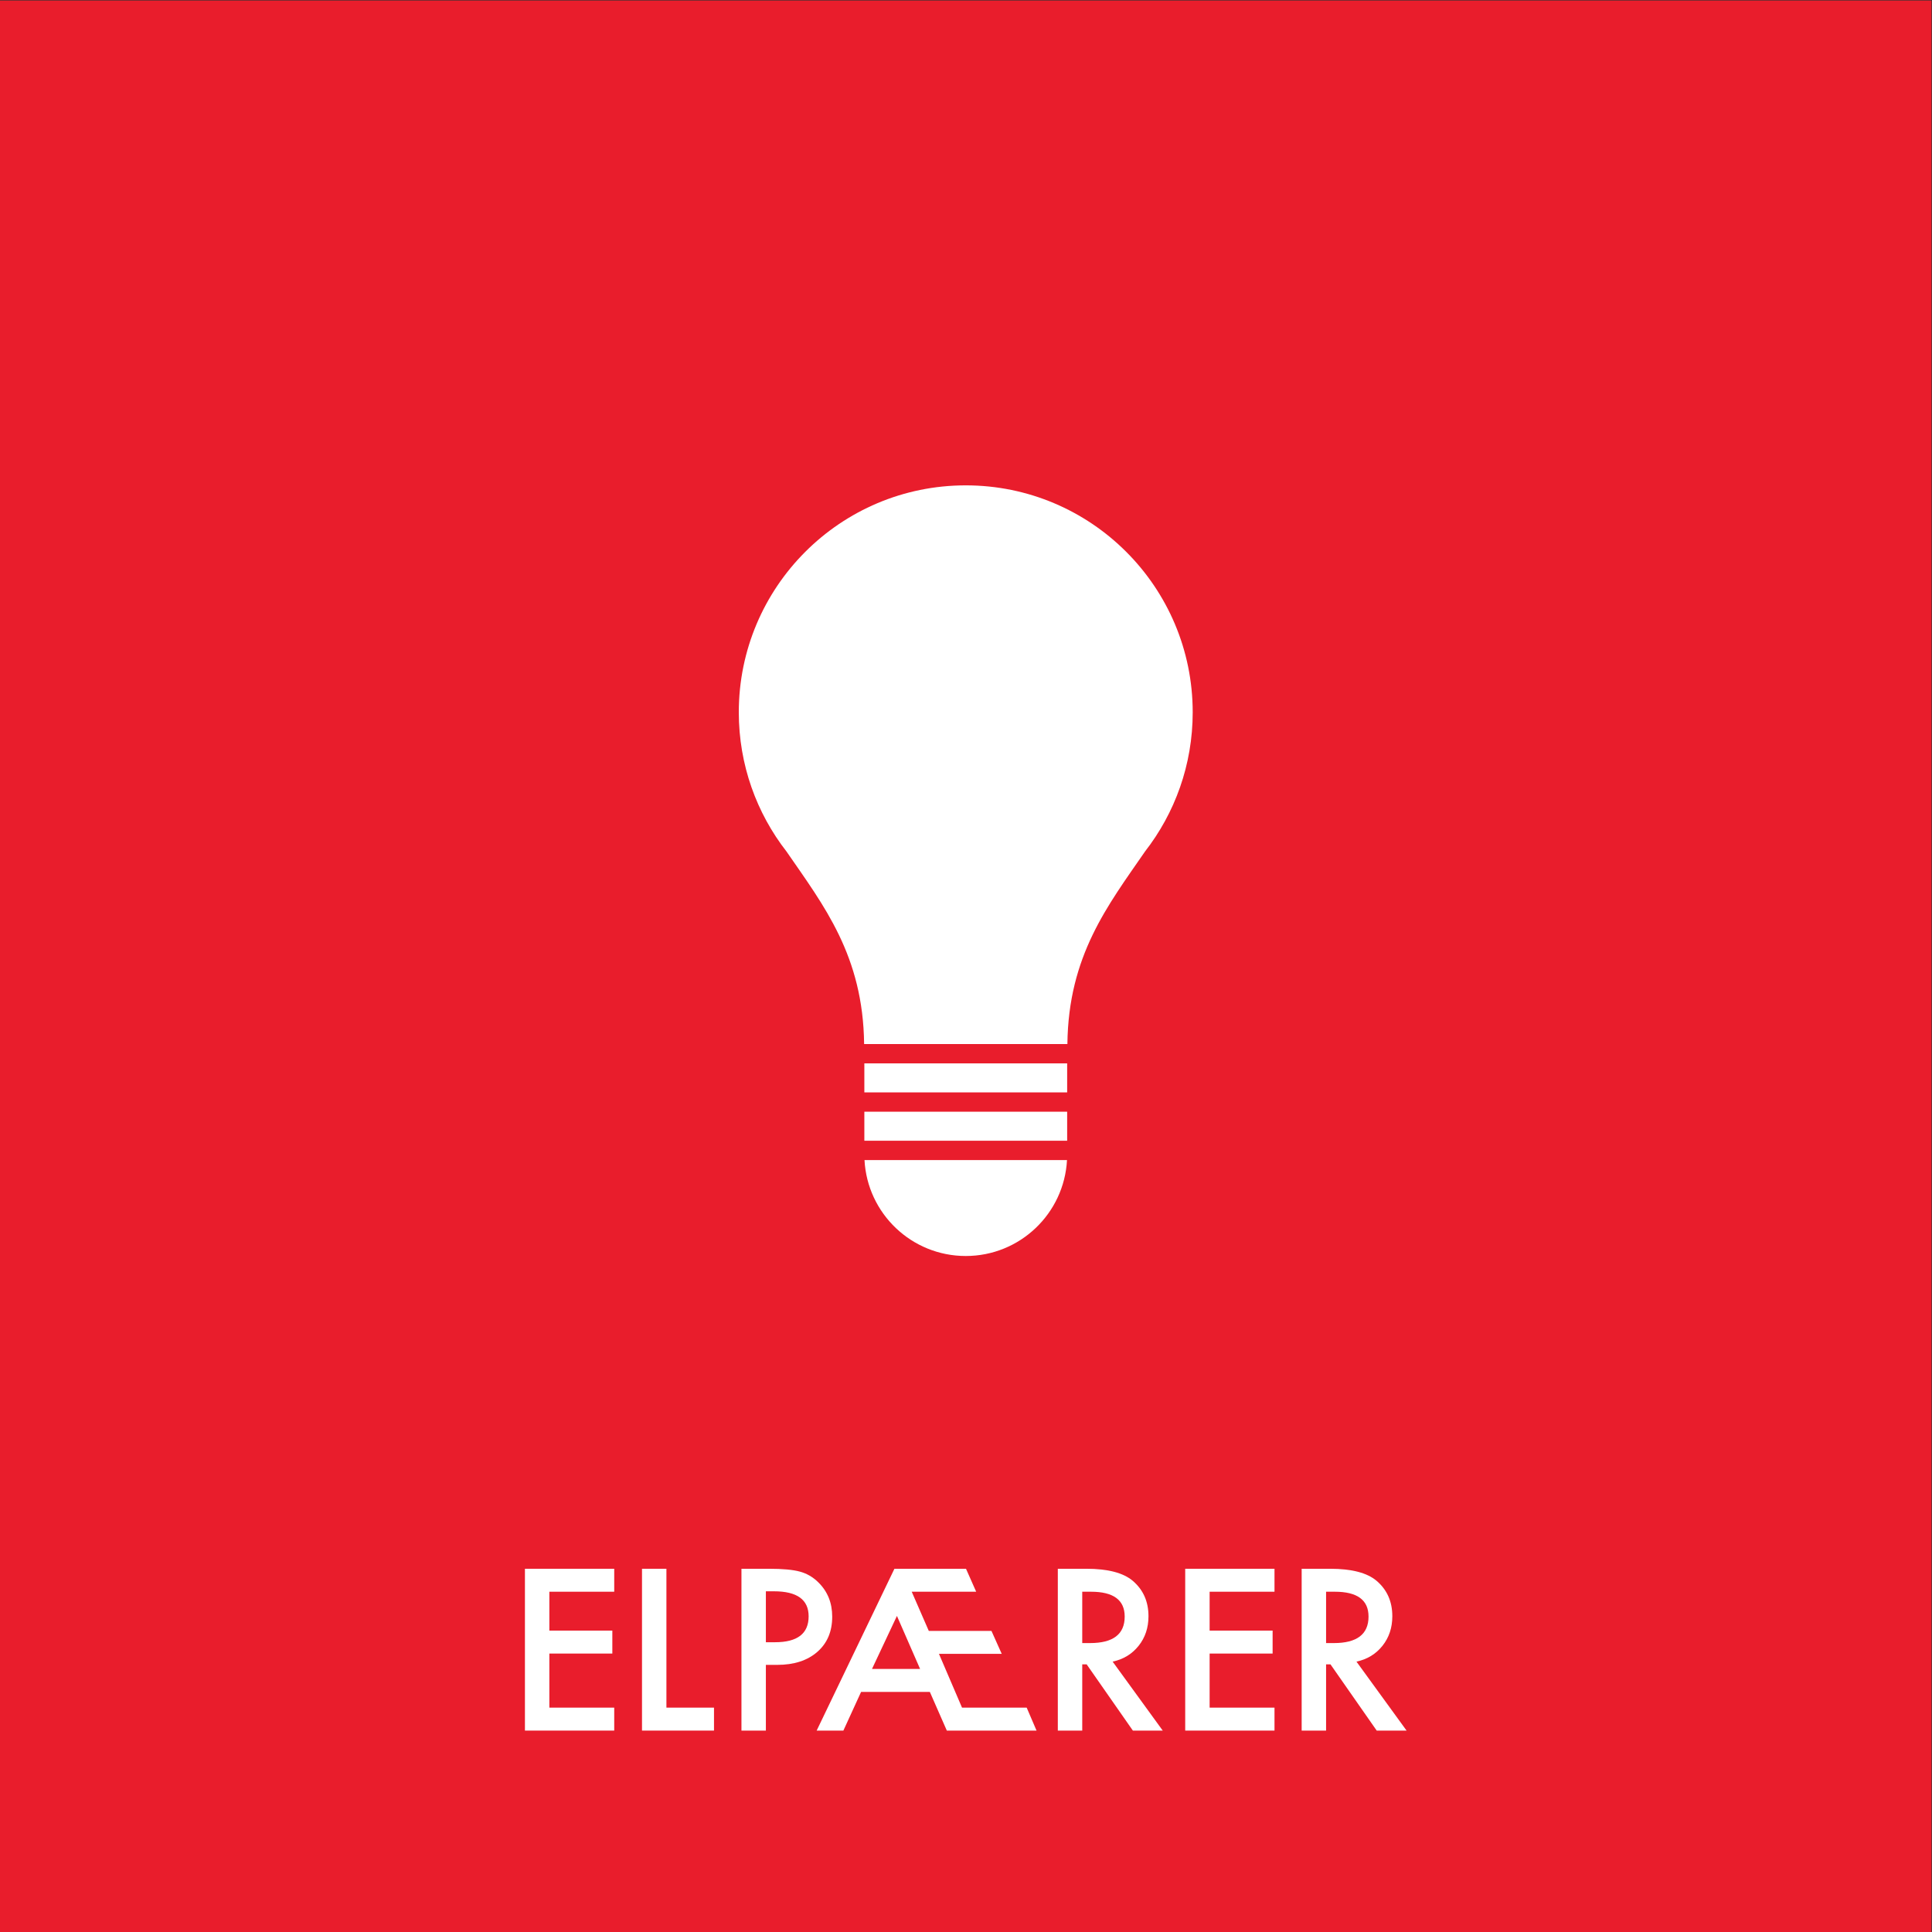 <?xml version="1.0" encoding="UTF-8" standalone="no"?>
<!-- Created with Inkscape (http://www.inkscape.org/) -->

<svg
   version="1.1"
   id="svg2"
   width="680.32"
   height="680.32"
   viewBox="0 0 680.32 680.32"
   sodipodi:docname="ELPAERER_rgb.eps"
   xmlns:inkscape="http://www.inkscape.org/namespaces/inkscape"
   xmlns:sodipodi="http://sodipodi.sourceforge.net/DTD/sodipodi-0.dtd"
   xmlns="http://www.w3.org/2000/svg"
   xmlns:svg="http://www.w3.org/2000/svg">
  <rect x="0" y="0" width="680.32" height="680.32" fill="#333333" stroke="none"/>
  <defs
     id="defs6" />
  <sodipodi:namedview
     id="namedview4"
     pagecolor="#ffffff"
     bordercolor="#000000"
     borderopacity="0.25"
     inkscape:showpageshadow="2"
     inkscape:pageopacity="0.0"
     inkscape:pagecheckerboard="0"
     inkscape:deskcolor="#d1d1d1" />
  <g
     id="g8"
     inkscape:groupmode="layer"
     inkscape:label="ink_ext_XXXXXX"
     transform="matrix(1.333,0,0,-1.333,0,680.32)">
    <g
       id="g10"
       transform="scale(0.1)">
      <path
         d="M 5102.36,0 H 0 V 5102.36 H 5102.36 V 0"
         style="fill:#e91d2c;fill-opacity:1;fill-rule:nonzero;stroke:none"
         id="path12" />
      <path
         d="M 1622.57,898.898 H 1451.19 V 796.191 h 166.39 v -60.632 h -166.39 v -142.86 h 171.38 V 532.07 h -235.88 v 427.461 h 235.88 v -60.633"
         style="fill:#ffffff;fill-opacity:1;fill-rule:nonzero;stroke:none"
         id="path14" />
      <path
         d="M 1760.45,959.531 V 592.699 h 125.69 V 532.07 h -190.2 v 427.461 h 64.51"
         style="fill:#ffffff;fill-opacity:1;fill-rule:nonzero;stroke:none"
         id="path16" />
      <path
         d="m 2023.18,765.461 h 24.08 c 59.25,0 88.87,22.789 88.87,68.379 0,44.109 -30.55,66.172 -91.64,66.172 h -21.31 z m 0,-59.801 V 532.07 h -64.51 v 427.461 h 73.09 c 35.8,0 62.84,-2.492 81.12,-7.472 18.45,-4.981 34.69,-14.399 48.72,-28.239 24.55,-24 36.83,-54.261 36.83,-90.808 0,-39.133 -13.11,-70.141 -39.32,-93.024 -26.21,-22.886 -61.56,-34.328 -106.03,-34.328 h -29.9"
         style="fill:#ffffff;fill-opacity:1;fill-rule:nonzero;stroke:none"
         id="path18" />
      <path
         d="m 2430.57,694.859 -61.18,140.09 -65.89,-140.09 z m 25.75,-60.629 H 2274.7 l -46.78,-102.16 h -70.6 l 205.42,427.461 h 189.1 l 26.85,-60.633 h -170.26 l 45.12,-103.539 h 165.56 l 27.13,-60.629 h -165.83 l 60.91,-142.031 h 170.82 l 26.02,-60.629 h -236.99 l -44.85,102.16"
         style="fill:#ffffff;fill-opacity:1;fill-rule:nonzero;stroke:none"
         id="path20" />
      <path
         d="m 2858.91,763.238 h 20.49 c 61.09,0 91.64,23.352 91.64,70.051 0,43.742 -29.72,65.609 -89.15,65.609 h -22.98 z m 80.29,-49 132.34,-182.168 h -78.91 l -122.09,174.969 h -11.63 V 532.07 h -64.51 v 427.461 h 75.58 c 56.48,0 97.27,-10.609 122.37,-31.832 27.69,-23.629 41.53,-54.82 41.53,-93.578 0,-30.269 -8.67,-56.301 -26.02,-78.07 -17.35,-21.781 -40.24,-35.723 -68.66,-41.813"
         style="fill:#ffffff;fill-opacity:1;fill-rule:nonzero;stroke:none"
         id="path22" />
      <path
         d="M 3366.79,898.898 H 3195.41 V 796.191 h 166.39 v -60.632 h -166.39 v -142.86 h 171.38 V 532.07 h -235.88 v 427.461 h 235.88 v -60.633"
         style="fill:#ffffff;fill-opacity:1;fill-rule:nonzero;stroke:none"
         id="path24" />
      <path
         d="m 3503.05,763.238 h 20.49 c 61.09,0 91.64,23.352 91.64,70.051 0,43.742 -29.72,65.609 -89.15,65.609 h -22.98 z m 80.29,-49 132.34,-182.168 h -78.91 l -122.09,174.969 h -11.63 V 532.07 h -64.51 v 427.461 h 75.58 c 56.48,0 97.27,-10.609 122.37,-31.832 27.69,-23.629 41.53,-54.82 41.53,-93.578 0,-30.269 -8.67,-56.301 -26.02,-78.07 -17.35,-21.781 -40.24,-35.723 -68.66,-41.813"
         style="fill:#ffffff;fill-opacity:1;fill-rule:nonzero;stroke:none"
         id="path26" />
      <path
         d="m 2551.18,1785.76 c 143.11,0 259.98,112.23 267.47,253.46 h -534.94 c 7.49,-141.23 124.36,-253.46 267.47,-253.46"
         style="fill:#ffffff;fill-opacity:1;fill-rule:nonzero;stroke:none"
         id="path28" />
      <path
         d="m 3024.37,2853.76 h -0.07 c 79.2,101.62 126.41,229.42 126.41,368.24 0,331.11 -268.42,599.53 -599.53,599.53 -331.11,0 -599.53,-268.42 -599.53,-599.53 0,-138.83 47.21,-266.62 126.42,-368.24 h -0.04 c 98.13,-142.32 202.11,-274.64 204.68,-508.11 h 536.99 c 2.56,233.47 106.55,365.79 204.67,508.11"
         style="fill:#ffffff;fill-opacity:1;fill-rule:nonzero;stroke:none"
         id="path30" />
      <path
         d="m 2283.31,2090.25 h 535.74 v 76.67 h -535.74 v -76.67"
         style="fill:#ffffff;fill-opacity:1;fill-rule:nonzero;stroke:none"
         id="path32" />
      <path
         d="m 2283.31,2294.62 v -76.67 h 535.74 v 76.67 h -535.74"
         style="fill:#ffffff;fill-opacity:1;fill-rule:nonzero;stroke:none"
         id="path34" />
    </g>
  </g>
</svg>
